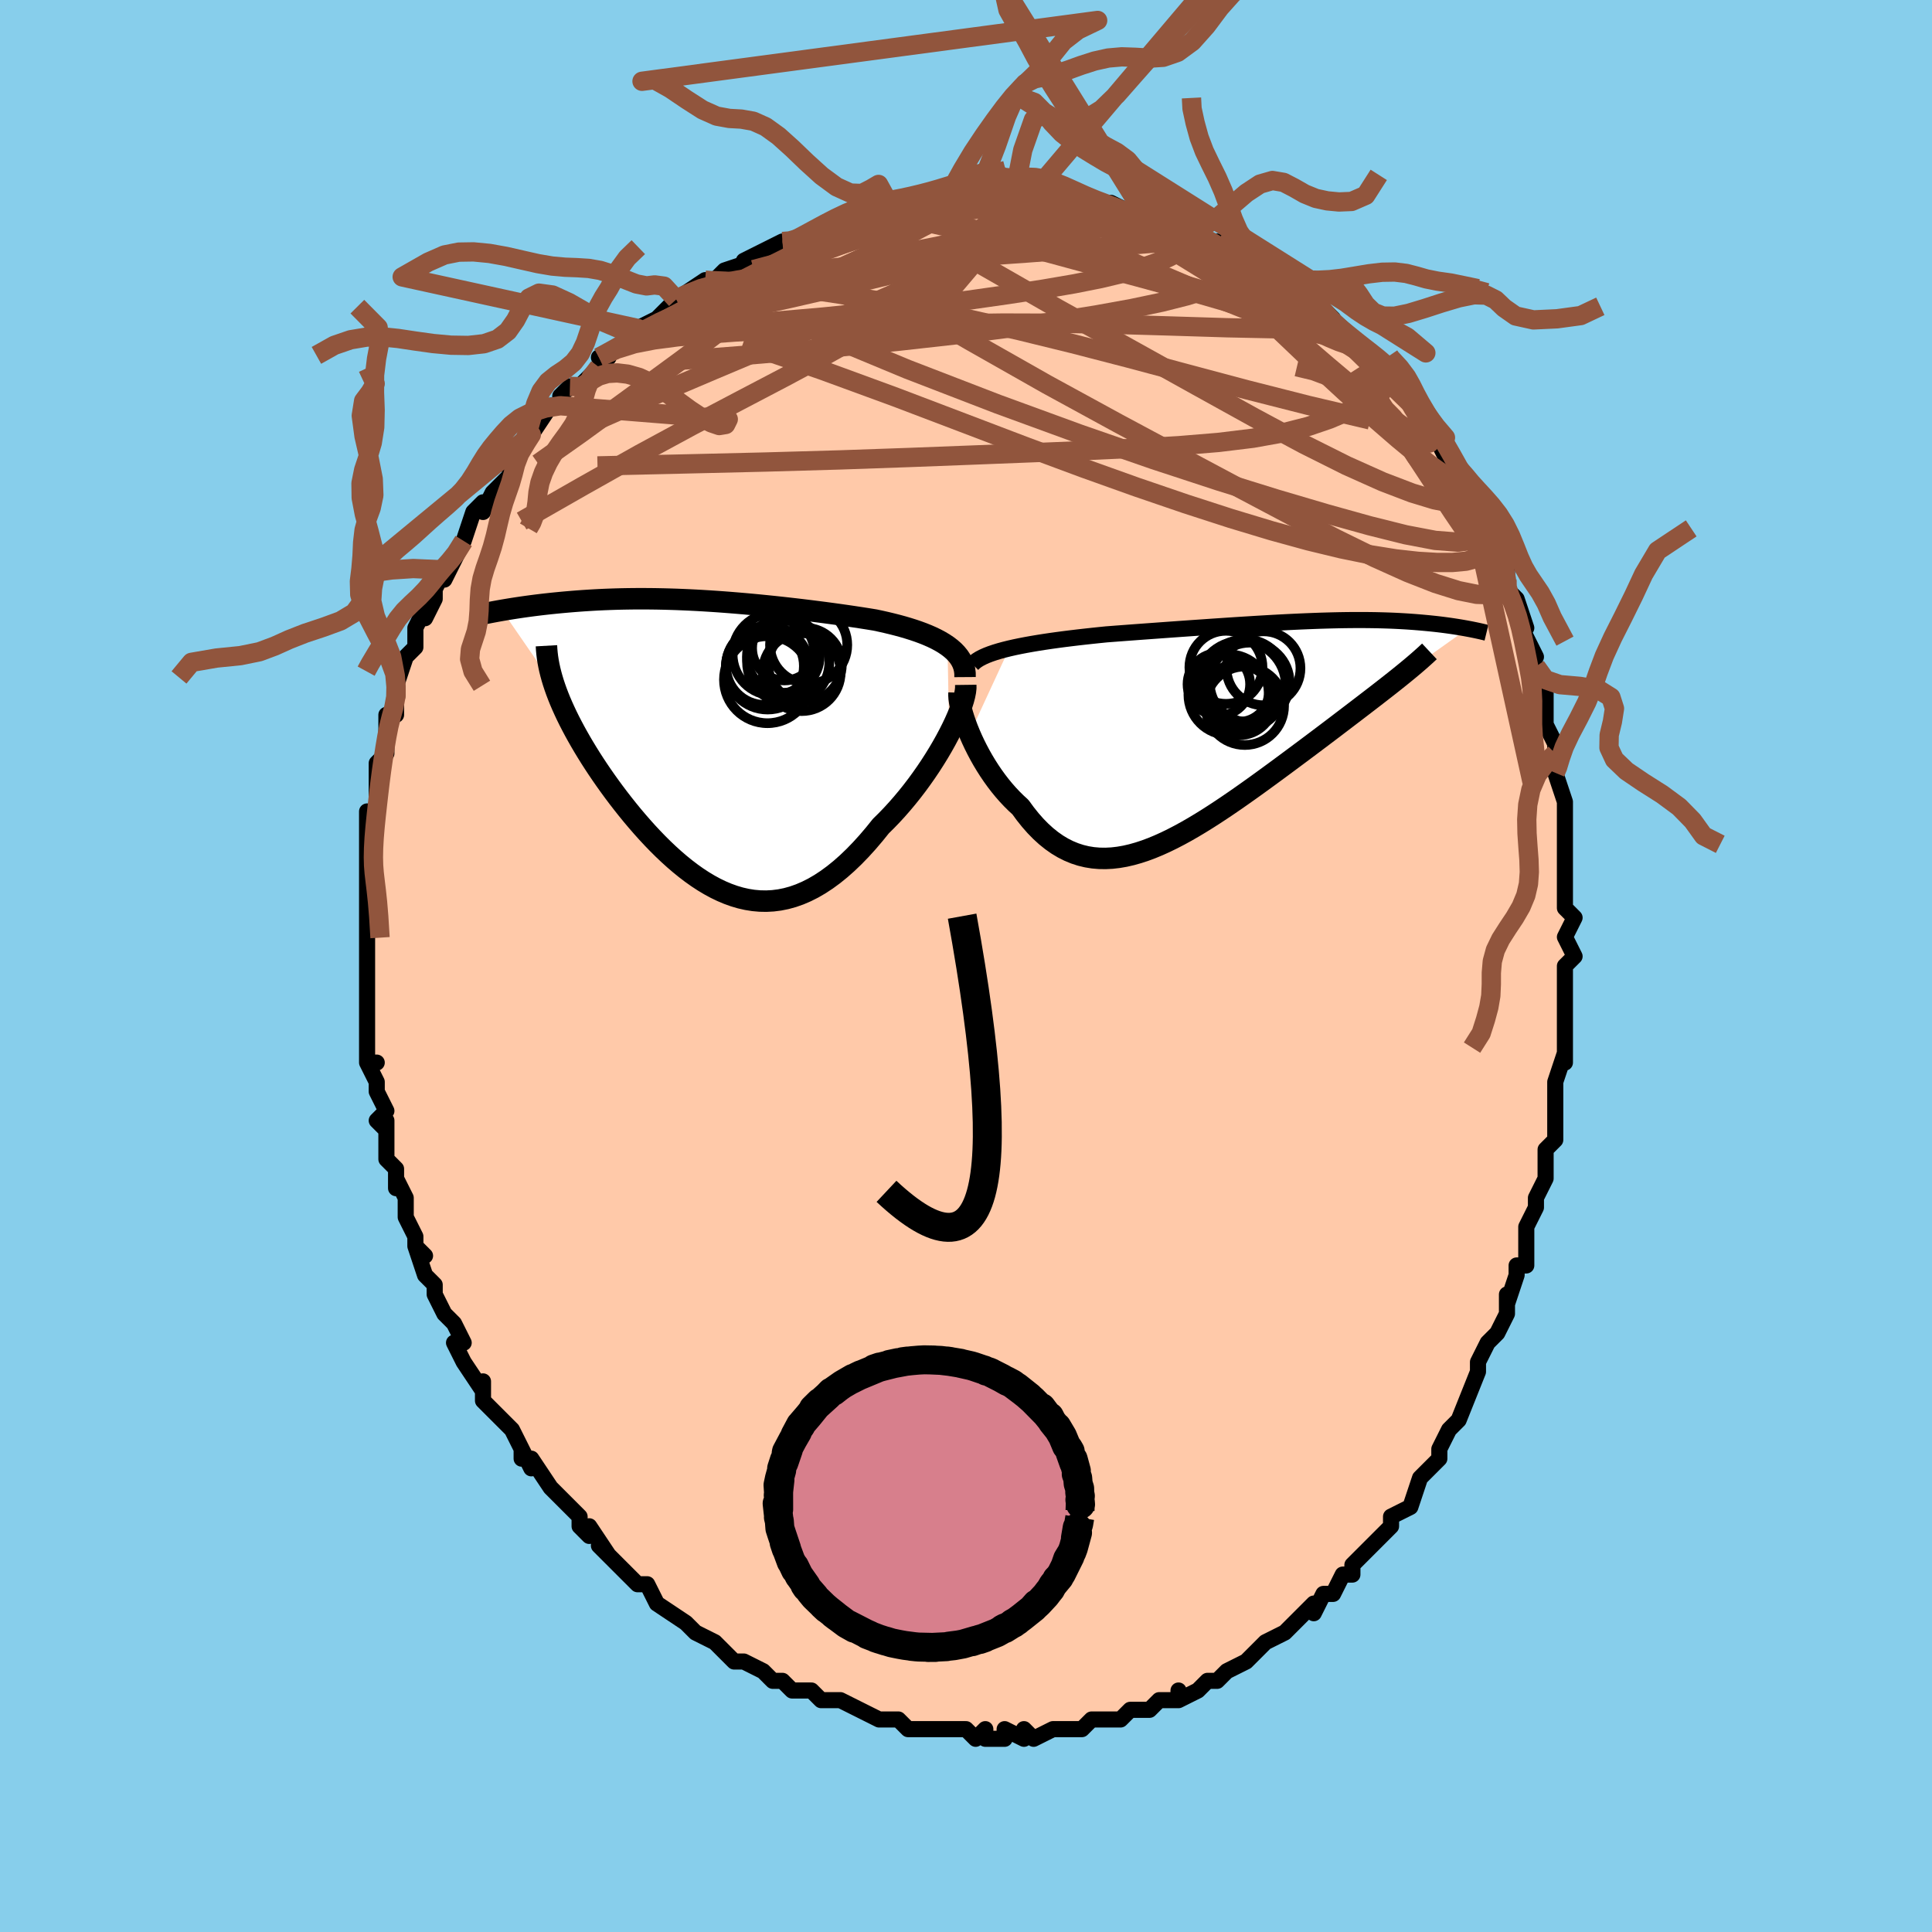 <svg viewBox="-100 -100 200 200" xmlns="http://www.w3.org/2000/svg" width="400" height="400" id="face-svg"><defs><clipPath id="leftEyeClipPath"><polyline points="25.029,-10.179,24.666,-10.423,24.277,-10.655,23.863,-10.876,23.428,-11.087,22.971,-11.287,22.494,-11.479,21.999,-11.662,21.487,-11.836,20.96,-12.002,20.418,-12.162,19.862,-12.314,19.295,-12.459,18.716,-12.598,18.127,-12.731,17.529,-12.859,16.806,-12.977,16.075,-13.091,15.336,-13.203,14.592,-13.312,13.842,-13.419,13.088,-13.523,12.332,-13.624,11.573,-13.722,10.813,-13.818,10.052,-13.911,9.292,-14.001,8.532,-14.088,7.775,-14.172,7.019,-14.253,6.266,-14.33,5.517,-14.405,4.771,-14.476,4.03,-14.543,3.294,-14.606,2.562,-14.666,1.836,-14.722,1.117,-14.774,0.403,-14.821,-0.304,-14.865,-1.003,-14.904,-1.696,-14.939,-2.381,-14.969,-3.058,-14.996,-3.727,-15.017,-4.388,-15.035,-5.04,-15.048,-5.683,-15.057,-6.318,-15.061,-6.943,-15.062,-7.559,-15.058,-8.165,-15.05,-8.762,-15.039,-9.349,-15.023,-9.925,-15.004,-10.492,-14.982,-11.048,-14.956,-11.594,-14.927,-12.13,-14.895,-12.654,-14.861,-13.169,-14.824,-13.672,-14.785,-14.165,-14.744,-14.647,-14.702,-15.118,-14.658,-15.578,-14.613,-16.028,-14.567,-16.47,-14.519,-16.903,-14.47,-17.328,-14.419,-17.744,-14.367,-18.152,-14.314,-18.55,-14.26,-18.94,-14.205,-19.321,-14.149,-19.693,-14.093,-20.056,-14.036,-20.411,-13.979,-20.756,-13.921,-21.093,-13.864,-15.621,-5.927,-15.453,-5.454,-15.269,-4.971,-15.07,-4.48,-14.856,-3.981,-14.627,-3.474,-14.384,-2.958,-14.126,-2.435,-13.853,-1.905,-13.567,-1.367,-13.266,-0.823,-12.952,-0.272,-12.624,0.285,-12.283,0.847,-11.93,1.414,-11.562,1.987,-11.179,2.567,-10.781,3.154,-10.368,3.747,-9.941,4.344,-9.501,4.945,-9.047,5.548,-8.579,6.152,-8.099,6.756,-7.607,7.359,-7.102,7.957,-6.586,8.551,-6.059,9.138,-5.521,9.716,-4.973,10.283,-4.414,10.838,-3.846,11.377,-3.269,11.9,-2.682,12.404,-2.088,12.886,-1.484,13.346,-0.874,13.779,-0.255,14.185,0.371,14.56,1.003,14.904,1.643,15.213,2.288,15.485,2.94,15.719,3.597,15.913,4.26,16.063,4.928,16.17,5.601,16.23,6.278,16.243,6.96,16.206,7.646,16.119,8.335,15.98,9.028,15.789,9.724,15.544,10.423,15.244,11.124,14.891,11.827,14.482,12.531,14.019,13.236,13.502,13.941,12.932,14.646,12.309,15.349,11.635,16.051,10.912,16.75,10.141,17.445,9.326,18.135,8.47,18.693,7.92,19.243,7.35,19.784,6.761,20.316,6.154,20.837,5.531,21.347,4.895,21.844,4.246,22.326,3.588,22.794,2.922,23.245,2.252,23.678,1.579,24.092,0.907,24.485,0.239,24.855,-0.422,25.201,-1.073"></polyline></clipPath><clipPath id="rightEyeClipPath"><polyline points="-23.889,-8.438,-23.334,-8.564,-22.755,-8.684,-22.154,-8.8,-21.533,-8.911,-20.894,-9.018,-20.238,-9.121,-19.568,-9.22,-18.883,-9.315,-18.187,-9.407,-17.479,-9.495,-16.762,-9.581,-16.037,-9.663,-15.305,-9.743,-14.567,-9.821,-13.824,-9.896,-12.92,-9.965,-12.013,-10.033,-11.105,-10.101,-10.197,-10.168,-9.29,-10.234,-8.386,-10.3,-7.487,-10.365,-6.593,-10.429,-5.705,-10.492,-4.826,-10.554,-3.954,-10.614,-3.092,-10.674,-2.241,-10.732,-1.4,-10.788,-0.571,-10.843,0.246,-10.895,1.051,-10.945,1.842,-10.994,2.619,-11.039,3.383,-11.083,4.132,-11.124,4.867,-11.162,5.587,-11.197,6.293,-11.229,6.983,-11.258,7.658,-11.284,8.318,-11.308,8.962,-11.327,9.592,-11.344,10.206,-11.358,10.805,-11.368,11.389,-11.375,11.958,-11.379,12.512,-11.379,13.052,-11.377,13.577,-11.371,14.088,-11.363,14.585,-11.351,15.069,-11.337,15.538,-11.321,15.995,-11.302,16.438,-11.28,16.869,-11.256,17.287,-11.231,17.693,-11.203,18.088,-11.174,18.471,-11.143,18.842,-11.111,19.203,-11.078,19.554,-11.045,19.894,-11.01,20.226,-10.975,20.549,-10.938,20.864,-10.9,21.17,-10.861,21.467,-10.821,21.756,-10.781,22.037,-10.74,22.31,-10.698,22.575,-10.656,22.832,-10.614,23.081,-10.571,23.323,-10.528,23.557,-10.485,16.483,-5.451,16.095,-5.141,15.693,-4.822,15.277,-4.495,14.847,-4.159,14.404,-3.815,13.948,-3.462,13.479,-3.101,12.997,-2.731,12.503,-2.352,11.997,-1.965,11.478,-1.569,10.948,-1.165,10.407,-0.753,9.856,-0.333,9.291,0.095,8.713,0.532,8.121,0.978,7.517,1.432,6.9,1.894,6.271,2.364,5.63,2.841,4.98,3.324,4.32,3.813,3.65,4.307,2.972,4.804,2.287,5.303,1.594,5.804,0.895,6.303,0.191,6.801,-0.517,7.295,-1.23,7.783,-1.946,8.264,-2.664,8.736,-3.384,9.197,-4.105,9.644,-4.826,10.076,-5.546,10.491,-6.266,10.885,-6.983,11.258,-7.698,11.607,-8.409,11.929,-9.117,12.223,-9.82,12.486,-10.519,12.716,-11.212,12.911,-11.898,13.069,-12.578,13.187,-13.251,13.265,-13.917,13.299,-14.574,13.289,-15.223,13.233,-15.863,13.129,-16.494,12.977,-17.115,12.774,-17.726,12.522,-18.327,12.218,-18.918,11.864,-19.498,11.457,-20.066,11.001,-20.623,10.493,-21.168,9.937,-21.701,9.332,-22.221,8.682,-22.729,7.988,-23.174,7.581,-23.607,7.152,-24.029,6.704,-24.439,6.237,-24.836,5.753,-25.22,5.253,-25.59,4.74,-25.946,4.216,-26.287,3.681,-26.613,3.139,-26.922,2.592,-27.214,2.042,-27.489,1.492,-27.745,0.946,-27.981,0.405"></polyline></clipPath><filter id="fuzzy"><feTurbulence id="turbulence" baseFrequency="0.05" numOctaves="3" type="noise" result="noise"></feTurbulence><feDisplacementMap in="SourceGraphic" in2="noise" scale="2"></feDisplacementMap></filter><linearGradient id="rainbowGradient" x1="0%" y1="0%" x2="100%" y2="0%"><stop offset="0%" style="stop-color: rgb(167, 133, 106);  stop-opacity: 1"></stop><stop offset="50%" style="stop-color: rgb(220, 20, 60);  stop-opacity: 1"></stop><stop offset="100%" style="stop-color: rgb(230, 230, 250);  stop-opacity: 1"></stop></linearGradient></defs><title>That&#39;s an ugly face</title><desc>CREATED BY XUAN TANG, MORE INFO AT TXSTC55.GITHUB.IO</desc><rect x="-100" y="-100" width="100%" height="100%" opacity="1" fill="rgb(135, 206, 235)"></rect><polyline id="faceContour" points="62,0,62,2,62,4,62,4,62,6,62,8,62,10,62,10,62,9,61,12,61,13,61,14,61,15,61,16,61,18,60,19,60,21,60,22,59,24,59,25,58,27,58,27,58,29,58,31,57,31,57,32,56,35,56,34,56,36,55,38,55,38,54,39,53,41,53,41,53,42,53,42,51,47,50,48,51,47,50,48,49,50,49,51,48,52,48,52,47,53,47,53,46,56,44,57,44,58,44,58,42,60,42,60,40,62,41,61,40,62,40,63,39,63,38,65,37,65,36,67,36,66,34,68,34,68,33,69,33,69,31,70,30,71,31,70,30,71,29,72,27,73,27,73,26,74,25,74,24,75,22,76,22,75,22,76,20,76,19,77,18,77,17,77,16,78,16,78,15,78,15,78,13,78,12,79,11,79,12,79,10,79,9,79,7,80,6,79,6,80,4,79,4,79,4,80,2,80,2,79,1,80,0,79,-2,79,-3,79,-4,79,-4,79,-6,79,-7,78,-9,78,-7,78,-9,78,-9,78,-11,77,-13,76,-13,76,-13,76,-15,76,-16,75,-17,75,-18,75,-19,74,-20,74,-21,73,-23,72,-21,73,-23,72,-24,72,-26,70,-26,70,-26,70,-28,69,-28,69,-29,68,-29,68,-32,66,-32,66,-32,66,-33,64,-34,64,-35,63,-37,61,-37,61,-38,60,-37,61,-39,58,-39,59,-40,58,-40,57,-42,55,-43,54,-42,55,-43,54,-45,51,-45,52,-46,50,-46,51,-46,50,-47,48,-49,46,-48,47,-50,45,-50,43,-50,44,-52,41,-53,39,-52,39,-52,39,-53,37,-54,36,-54,36,-55,34,-55,33,-55,33,-56,32,-57,29,-56,30,-57,29,-57,28,-58,26,-58,24,-59,22,-59,23,-59,21,-60,20,-60,17,-60,16,-60,17,-61,16,-60,15,-61,13,-61,12,-62,10,-61,10,-62,10,-62,8,-62,7,-62,5,-62,5,-62,4,-62,2,-62,-1,-62,-1,-62,-4,-62,-3,-62,-6,-62,-7,-62,-8,-62,-10,-62,-11,-62,-9,-62,-11,-62,-13,-62,-13,-62,-16,-61,-16,-61,-17,-61,-19,-61,-20,-61,-21,-60,-22,-60,-24,-60,-25,-60,-26,-59,-26,-59,-28,-59,-29,-59,-29,-58,-32,-57,-33,-57,-34,-57,-35,-56,-37,-56,-36,-55,-38,-55,-39,-54,-41,-54,-40,-53,-42,-53,-42,-52,-44,-52,-44,-51,-47,-50,-48,-50,-47,-49,-49,-49,-49,-47,-51,-47,-52,-48,-52,-47,-52,-45,-55,-45,-55,-45,-55,-43,-58,-42,-58,-42,-59,-41,-60,-40,-60,-39,-61,-38,-62,-37,-63,-38,-63,-36,-64,-35,-65,-34,-65,-34,-66,-34,-66,-32,-67,-31,-68,-32,-67,-30,-69,-30,-69,-27,-71,-27,-71,-26,-71,-25,-72,-25,-72,-22,-73,-23,-73,-21,-74,-21,-74,-19,-75,-18,-75,-18,-75,-16,-76,-16,-76,-15,-76,-13,-77,-11,-78,-11,-78,-9,-78,-9,-78,-8,-79,-8,-78,-6,-79,-5,-79,-3,-79,-4,-79,-1,-79,-2,-79,0,-79,0,-79,3,-80,4,-80,3,-79,5,-80,5,-80,7,-80,7,-80,8,-80,9,-79,11,-79,12,-79,13,-79,14,-78,15,-79,17,-78,18,-77,19,-77,20,-77,20,-77,21,-77,22,-77,22,-76,23,-76,25,-75,26,-75,26,-75,27,-74,28,-74,29,-73,30,-73,31,-72,32,-71,34,-70,33,-71,35,-69,36,-68,36,-69,38,-67,37,-67,39,-66,40,-65,41,-64,41,-64,42,-63,43,-62,42,-63,45,-60,46,-59,45,-60,46,-58,46,-58,47,-57,48,-55,49,-54,50,-52,50,-52,51,-50,51,-51,52,-49,52,-49,53,-47,53,-47,54,-45,55,-44,55,-43,56,-41,56,-40,56,-39,56,-39,57,-38,58,-35,57,-36,59,-32,58,-33,59,-31,60,-29,60,-28,60,-28,60,-26,60,-25,61,-23,61,-22,61,-22,61,-20,61,-20,62,-17,62,-16,62,-13,62,-14,62,-10,62,-10,62,-8,62,-7,62,-6,63,-5,62,-3,62,-3,63,-1,62,0,62,2" fill="#ffc9a9" stroke="black" stroke-width="1.667" stroke-linejoin="round" filter="url(#fuzzy)"></polyline><g transform="translate(28.364 -24.435)"><polyline id="rightCountour" points="-23.889,-8.438,-23.334,-8.564,-22.755,-8.684,-22.154,-8.8,-21.533,-8.911,-20.894,-9.018,-20.238,-9.121,-19.568,-9.22,-18.883,-9.315,-18.187,-9.407,-17.479,-9.495,-16.762,-9.581,-16.037,-9.663,-15.305,-9.743,-14.567,-9.821,-13.824,-9.896,-12.92,-9.965,-12.013,-10.033,-11.105,-10.101,-10.197,-10.168,-9.29,-10.234,-8.386,-10.3,-7.487,-10.365,-6.593,-10.429,-5.705,-10.492,-4.826,-10.554,-3.954,-10.614,-3.092,-10.674,-2.241,-10.732,-1.4,-10.788,-0.571,-10.843,0.246,-10.895,1.051,-10.945,1.842,-10.994,2.619,-11.039,3.383,-11.083,4.132,-11.124,4.867,-11.162,5.587,-11.197,6.293,-11.229,6.983,-11.258,7.658,-11.284,8.318,-11.308,8.962,-11.327,9.592,-11.344,10.206,-11.358,10.805,-11.368,11.389,-11.375,11.958,-11.379,12.512,-11.379,13.052,-11.377,13.577,-11.371,14.088,-11.363,14.585,-11.351,15.069,-11.337,15.538,-11.321,15.995,-11.302,16.438,-11.28,16.869,-11.256,17.287,-11.231,17.693,-11.203,18.088,-11.174,18.471,-11.143,18.842,-11.111,19.203,-11.078,19.554,-11.045,19.894,-11.01,20.226,-10.975,20.549,-10.938,20.864,-10.9,21.17,-10.861,21.467,-10.821,21.756,-10.781,22.037,-10.74,22.31,-10.698,22.575,-10.656,22.832,-10.614,23.081,-10.571,23.323,-10.528,23.557,-10.485,16.483,-5.451,16.095,-5.141,15.693,-4.822,15.277,-4.495,14.847,-4.159,14.404,-3.815,13.948,-3.462,13.479,-3.101,12.997,-2.731,12.503,-2.352,11.997,-1.965,11.478,-1.569,10.948,-1.165,10.407,-0.753,9.856,-0.333,9.291,0.095,8.713,0.532,8.121,0.978,7.517,1.432,6.9,1.894,6.271,2.364,5.63,2.841,4.98,3.324,4.32,3.813,3.65,4.307,2.972,4.804,2.287,5.303,1.594,5.804,0.895,6.303,0.191,6.801,-0.517,7.295,-1.23,7.783,-1.946,8.264,-2.664,8.736,-3.384,9.197,-4.105,9.644,-4.826,10.076,-5.546,10.491,-6.266,10.885,-6.983,11.258,-7.698,11.607,-8.409,11.929,-9.117,12.223,-9.82,12.486,-10.519,12.716,-11.212,12.911,-11.898,13.069,-12.578,13.187,-13.251,13.265,-13.917,13.299,-14.574,13.289,-15.223,13.233,-15.863,13.129,-16.494,12.977,-17.115,12.774,-17.726,12.522,-18.327,12.218,-18.918,11.864,-19.498,11.457,-20.066,11.001,-20.623,10.493,-21.168,9.937,-21.701,9.332,-22.221,8.682,-22.729,7.988,-23.174,7.581,-23.607,7.152,-24.029,6.704,-24.439,6.237,-24.836,5.753,-25.22,5.253,-25.59,4.74,-25.946,4.216,-26.287,3.681,-26.613,3.139,-26.922,2.592,-27.214,2.042,-27.489,1.492,-27.745,0.946,-27.981,0.405" fill="white" stroke="white" stroke-width="0" stroke-linejoin="round" filter="url(#fuzzy)"></polyline></g><g transform="translate(-26.944 -22.957)"><polyline id="leftCountour" points="25.029,-10.179,24.666,-10.423,24.277,-10.655,23.863,-10.876,23.428,-11.087,22.971,-11.287,22.494,-11.479,21.999,-11.662,21.487,-11.836,20.96,-12.002,20.418,-12.162,19.862,-12.314,19.295,-12.459,18.716,-12.598,18.127,-12.731,17.529,-12.859,16.806,-12.977,16.075,-13.091,15.336,-13.203,14.592,-13.312,13.842,-13.419,13.088,-13.523,12.332,-13.624,11.573,-13.722,10.813,-13.818,10.052,-13.911,9.292,-14.001,8.532,-14.088,7.775,-14.172,7.019,-14.253,6.266,-14.33,5.517,-14.405,4.771,-14.476,4.03,-14.543,3.294,-14.606,2.562,-14.666,1.836,-14.722,1.117,-14.774,0.403,-14.821,-0.304,-14.865,-1.003,-14.904,-1.696,-14.939,-2.381,-14.969,-3.058,-14.996,-3.727,-15.017,-4.388,-15.035,-5.04,-15.048,-5.683,-15.057,-6.318,-15.061,-6.943,-15.062,-7.559,-15.058,-8.165,-15.05,-8.762,-15.039,-9.349,-15.023,-9.925,-15.004,-10.492,-14.982,-11.048,-14.956,-11.594,-14.927,-12.13,-14.895,-12.654,-14.861,-13.169,-14.824,-13.672,-14.785,-14.165,-14.744,-14.647,-14.702,-15.118,-14.658,-15.578,-14.613,-16.028,-14.567,-16.47,-14.519,-16.903,-14.47,-17.328,-14.419,-17.744,-14.367,-18.152,-14.314,-18.55,-14.26,-18.94,-14.205,-19.321,-14.149,-19.693,-14.093,-20.056,-14.036,-20.411,-13.979,-20.756,-13.921,-21.093,-13.864,-15.621,-5.927,-15.453,-5.454,-15.269,-4.971,-15.07,-4.48,-14.856,-3.981,-14.627,-3.474,-14.384,-2.958,-14.126,-2.435,-13.853,-1.905,-13.567,-1.367,-13.266,-0.823,-12.952,-0.272,-12.624,0.285,-12.283,0.847,-11.93,1.414,-11.562,1.987,-11.179,2.567,-10.781,3.154,-10.368,3.747,-9.941,4.344,-9.501,4.945,-9.047,5.548,-8.579,6.152,-8.099,6.756,-7.607,7.359,-7.102,7.957,-6.586,8.551,-6.059,9.138,-5.521,9.716,-4.973,10.283,-4.414,10.838,-3.846,11.377,-3.269,11.9,-2.682,12.404,-2.088,12.886,-1.484,13.346,-0.874,13.779,-0.255,14.185,0.371,14.56,1.003,14.904,1.643,15.213,2.288,15.485,2.94,15.719,3.597,15.913,4.26,16.063,4.928,16.17,5.601,16.23,6.278,16.243,6.96,16.206,7.646,16.119,8.335,15.98,9.028,15.789,9.724,15.544,10.423,15.244,11.124,14.891,11.827,14.482,12.531,14.019,13.236,13.502,13.941,12.932,14.646,12.309,15.349,11.635,16.051,10.912,16.75,10.141,17.445,9.326,18.135,8.47,18.693,7.92,19.243,7.35,19.784,6.761,20.316,6.154,20.837,5.531,21.347,4.895,21.844,4.246,22.326,3.588,22.794,2.922,23.245,2.252,23.678,1.579,24.092,0.907,24.485,0.239,24.855,-0.422,25.201,-1.073" fill="white" stroke="white" stroke-width="0" stroke-linejoin="round" filter="url(#fuzzy)"></polyline></g><g transform="translate(28.364 -24.435)"><polyline id="rightUpper" points="-27.688,-6.811,-27.485,-7.01,-27.237,-7.2,-26.946,-7.381,-26.613,-7.553,-26.242,-7.718,-25.835,-7.875,-25.394,-8.025,-24.921,-8.169,-24.419,-8.306,-23.889,-8.438,-23.334,-8.564,-22.755,-8.684,-22.154,-8.8,-21.533,-8.911,-20.894,-9.018,-20.238,-9.121,-19.568,-9.22,-18.883,-9.315,-18.187,-9.407,-17.479,-9.495,-16.762,-9.581,-16.037,-9.663,-15.305,-9.743,-14.567,-9.821,-13.824,-9.896,-12.92,-9.965,-12.013,-10.033,-11.105,-10.101,-10.197,-10.168,-9.29,-10.234,-8.386,-10.3,-7.487,-10.365,-6.593,-10.429,-5.705,-10.492,-4.826,-10.554,-3.954,-10.614,-3.092,-10.674,-2.241,-10.732,-1.4,-10.788,-0.571,-10.843,0.246,-10.895,1.051,-10.945,1.842,-10.994,2.619,-11.039,3.383,-11.083,4.132,-11.124,4.867,-11.162,5.587,-11.197,6.293,-11.229,6.983,-11.258,7.658,-11.284,8.318,-11.308,8.962,-11.327,9.592,-11.344,10.206,-11.358,10.805,-11.368,11.389,-11.375,11.958,-11.379,12.512,-11.379,13.052,-11.377,13.577,-11.371,14.088,-11.363,14.585,-11.351,15.069,-11.337,15.538,-11.321,15.995,-11.302,16.438,-11.28,16.869,-11.256,17.287,-11.231,17.693,-11.203,18.088,-11.174,18.471,-11.143,18.842,-11.111,19.203,-11.078,19.554,-11.045,19.894,-11.01,20.226,-10.975,20.549,-10.938,20.864,-10.9,21.17,-10.861,21.467,-10.821,21.756,-10.781,22.037,-10.74,22.31,-10.698,22.575,-10.656,22.832,-10.614,23.081,-10.571,23.323,-10.528,23.557,-10.485,23.783,-10.443,24.003,-10.4,24.215,-10.357,24.421,-10.314,24.619,-10.272,24.811,-10.23,24.996,-10.188,25.175,-10.146,25.347,-10.105,25.514,-10.064" fill="none" stroke="black" stroke-width="1.667" stroke-linejoin="round" filter="url(#fuzzy)"></polyline><polyline id="rightLower" points="-29.084,-3.859,-29.092,-3.59,-29.071,-3.273,-29.022,-2.913,-28.946,-2.517,-28.844,-2.087,-28.717,-1.629,-28.567,-1.147,-28.393,-0.645,-28.198,-0.126,-27.981,0.405,-27.745,0.946,-27.489,1.492,-27.214,2.042,-26.922,2.592,-26.613,3.139,-26.287,3.681,-25.946,4.216,-25.59,4.74,-25.22,5.253,-24.836,5.753,-24.439,6.237,-24.029,6.704,-23.607,7.152,-23.174,7.581,-22.729,7.988,-22.221,8.682,-21.701,9.332,-21.168,9.937,-20.623,10.493,-20.066,11.001,-19.498,11.457,-18.918,11.864,-18.327,12.218,-17.726,12.522,-17.115,12.774,-16.494,12.977,-15.863,13.129,-15.223,13.233,-14.574,13.289,-13.917,13.299,-13.251,13.265,-12.578,13.187,-11.898,13.069,-11.212,12.911,-10.519,12.716,-9.82,12.486,-9.117,12.223,-8.409,11.929,-7.698,11.607,-6.983,11.258,-6.266,10.885,-5.546,10.491,-4.826,10.076,-4.105,9.644,-3.384,9.197,-2.664,8.736,-1.946,8.264,-1.23,7.783,-0.517,7.295,0.191,6.801,0.895,6.303,1.594,5.804,2.287,5.303,2.972,4.804,3.65,4.307,4.32,3.813,4.98,3.324,5.63,2.841,6.271,2.364,6.9,1.894,7.517,1.432,8.121,0.978,8.713,0.532,9.291,0.095,9.856,-0.333,10.407,-0.753,10.948,-1.165,11.478,-1.569,11.997,-1.965,12.503,-2.352,12.997,-2.731,13.479,-3.101,13.948,-3.462,14.404,-3.815,14.847,-4.159,15.277,-4.495,15.693,-4.822,16.095,-5.141,16.483,-5.451,16.858,-5.754,17.218,-6.048,17.565,-6.334,17.898,-6.613,18.216,-6.884,18.522,-7.148,18.813,-7.405,19.092,-7.655,19.357,-7.898,19.609,-8.134" fill="none" stroke="black" stroke-width="2.222" stroke-linejoin="round" filter="url(#fuzzy)"></polyline><!--[--><circle r="4.064" cx="0.498" cy="-2.506" stroke="black" fill="none" stroke-width="1" filter="url(#fuzzy)" clip-path="url(#rightEyeClipPath)"></circle><circle r="4.17" cx="-1.17" cy="-3.65" stroke="black" fill="none" stroke-width="1" filter="url(#fuzzy)" clip-path="url(#rightEyeClipPath)"></circle><circle r="4.266" cx="0.531" cy="-5.112" stroke="black" fill="none" stroke-width="1" filter="url(#fuzzy)" clip-path="url(#rightEyeClipPath)"></circle><circle r="3.783" cx="-1.455" cy="-6.484" stroke="black" fill="none" stroke-width="1" filter="url(#fuzzy)" clip-path="url(#rightEyeClipPath)"></circle><circle r="4.591" cx="0.147" cy="-4.623" stroke="black" fill="none" stroke-width="1" filter="url(#fuzzy)" clip-path="url(#rightEyeClipPath)"></circle><circle r="3.624" cx="-0.098" cy="-3.08" stroke="black" fill="none" stroke-width="1" filter="url(#fuzzy)" clip-path="url(#rightEyeClipPath)"></circle><circle r="3.07" cx="-0.083" cy="-3.911" stroke="black" fill="none" stroke-width="1" filter="url(#fuzzy)" clip-path="url(#rightEyeClipPath)"></circle><circle r="3.828" cx="2.431" cy="-6.384" stroke="black" fill="none" stroke-width="1" filter="url(#fuzzy)" clip-path="url(#rightEyeClipPath)"></circle><circle r="3.239" cx="-2.192" cy="-4.731" stroke="black" fill="none" stroke-width="1" filter="url(#fuzzy)" clip-path="url(#rightEyeClipPath)"></circle><circle r="4.133" cx="0.999" cy="-4.908" stroke="black" fill="none" stroke-width="1" filter="url(#fuzzy)" clip-path="url(#rightEyeClipPath)"></circle><!--]--></g><g transform="translate(-26.944 -22.957)"><polyline id="leftUpper" points="26.845,-6.95,26.842,-7.35,26.794,-7.73,26.702,-8.092,26.57,-8.436,26.398,-8.764,26.19,-9.076,25.947,-9.372,25.672,-9.655,25.365,-9.923,25.029,-10.179,24.666,-10.423,24.277,-10.655,23.863,-10.876,23.428,-11.087,22.971,-11.287,22.494,-11.479,21.999,-11.662,21.487,-11.836,20.96,-12.002,20.418,-12.162,19.862,-12.314,19.295,-12.459,18.716,-12.598,18.127,-12.731,17.529,-12.859,16.806,-12.977,16.075,-13.091,15.336,-13.203,14.592,-13.312,13.842,-13.419,13.088,-13.523,12.332,-13.624,11.573,-13.722,10.813,-13.818,10.052,-13.911,9.292,-14.001,8.532,-14.088,7.775,-14.172,7.019,-14.253,6.266,-14.33,5.517,-14.405,4.771,-14.476,4.03,-14.543,3.294,-14.606,2.562,-14.666,1.836,-14.722,1.117,-14.774,0.403,-14.821,-0.304,-14.865,-1.003,-14.904,-1.696,-14.939,-2.381,-14.969,-3.058,-14.996,-3.727,-15.017,-4.388,-15.035,-5.04,-15.048,-5.683,-15.057,-6.318,-15.061,-6.943,-15.062,-7.559,-15.058,-8.165,-15.05,-8.762,-15.039,-9.349,-15.023,-9.925,-15.004,-10.492,-14.982,-11.048,-14.956,-11.594,-14.927,-12.13,-14.895,-12.654,-14.861,-13.169,-14.824,-13.672,-14.785,-14.165,-14.744,-14.647,-14.702,-15.118,-14.658,-15.578,-14.613,-16.028,-14.567,-16.47,-14.519,-16.903,-14.47,-17.328,-14.419,-17.744,-14.367,-18.152,-14.314,-18.55,-14.26,-18.94,-14.205,-19.321,-14.149,-19.693,-14.093,-20.056,-14.036,-20.411,-13.979,-20.756,-13.921,-21.093,-13.864,-21.42,-13.806,-21.739,-13.748,-22.05,-13.69,-22.351,-13.632,-22.644,-13.575,-22.929,-13.518,-23.205,-13.461,-23.473,-13.404,-23.733,-13.348,-23.985,-13.292" fill="none" stroke="black" stroke-width="2.222" stroke-linejoin="round" filter="url(#fuzzy)"></polyline><polyline id="leftLower" points="26.918,-6.146,26.922,-5.823,26.88,-5.447,26.795,-5.021,26.671,-4.552,26.508,-4.043,26.31,-3.5,26.078,-2.928,25.815,-2.329,25.522,-1.71,25.201,-1.073,24.855,-0.422,24.485,0.239,24.092,0.907,23.678,1.579,23.245,2.252,22.794,2.922,22.326,3.588,21.844,4.246,21.347,4.895,20.837,5.531,20.316,6.154,19.784,6.761,19.243,7.35,18.693,7.92,18.135,8.47,17.445,9.326,16.75,10.141,16.051,10.912,15.349,11.635,14.646,12.309,13.941,12.932,13.236,13.502,12.531,14.019,11.827,14.482,11.124,14.891,10.423,15.244,9.724,15.544,9.028,15.789,8.335,15.98,7.646,16.119,6.96,16.206,6.278,16.243,5.601,16.23,4.928,16.17,4.26,16.063,3.597,15.913,2.94,15.719,2.288,15.485,1.643,15.213,1.003,14.904,0.371,14.56,-0.255,14.185,-0.874,13.779,-1.484,13.346,-2.088,12.886,-2.682,12.404,-3.269,11.9,-3.846,11.377,-4.414,10.838,-4.973,10.283,-5.521,9.716,-6.059,9.138,-6.586,8.551,-7.102,7.957,-7.607,7.359,-8.099,6.756,-8.579,6.152,-9.047,5.548,-9.501,4.945,-9.941,4.344,-10.368,3.747,-10.781,3.154,-11.179,2.567,-11.562,1.987,-11.93,1.414,-12.283,0.847,-12.624,0.285,-12.952,-0.272,-13.266,-0.823,-13.567,-1.367,-13.853,-1.905,-14.126,-2.435,-14.384,-2.958,-14.627,-3.474,-14.856,-3.981,-15.07,-4.48,-15.269,-4.971,-15.453,-5.454,-15.621,-5.927,-15.775,-6.393,-15.913,-6.849,-16.036,-7.297,-16.145,-7.736,-16.238,-8.167,-16.317,-8.589,-16.381,-9.003,-16.43,-9.408,-16.466,-9.805,-16.488,-10.194" fill="none" stroke="black" stroke-width="2.222" stroke-linejoin="round" filter="url(#fuzzy)"></polyline><!--[--><circle r="3.347" cx="8.149" cy="-9.95" stroke="black" fill="none" stroke-width="1" filter="url(#fuzzy)" clip-path="url(#leftEyeClipPath)"></circle><circle r="3.766" cx="8.03" cy="-9.092" stroke="black" fill="none" stroke-width="1" filter="url(#fuzzy)" clip-path="url(#leftEyeClipPath)"></circle><circle r="4.333" cx="6.406" cy="-7.925" stroke="black" fill="none" stroke-width="1" filter="url(#fuzzy)" clip-path="url(#leftEyeClipPath)"></circle><circle r="4.26" cx="8.537" cy="-8.494" stroke="black" fill="none" stroke-width="1" filter="url(#fuzzy)" clip-path="url(#leftEyeClipPath)"></circle><circle r="4.504" cx="6.392" cy="-6.683" stroke="black" fill="none" stroke-width="1" filter="url(#fuzzy)" clip-path="url(#leftEyeClipPath)"></circle><circle r="4.247" cx="7.033" cy="-9.304" stroke="black" fill="none" stroke-width="1" filter="url(#fuzzy)" clip-path="url(#leftEyeClipPath)"></circle><circle r="3.999" cx="10.654" cy="-10.281" stroke="black" fill="none" stroke-width="1" filter="url(#fuzzy)" clip-path="url(#leftEyeClipPath)"></circle><circle r="4.03" cx="6.131" cy="-8.092" stroke="black" fill="none" stroke-width="1" filter="url(#fuzzy)" clip-path="url(#leftEyeClipPath)"></circle><circle r="4.031" cx="9.938" cy="-7.462" stroke="black" fill="none" stroke-width="1" filter="url(#fuzzy)" clip-path="url(#leftEyeClipPath)"></circle><circle r="3.811" cx="10.28" cy="-8.241" stroke="black" fill="none" stroke-width="1" filter="url(#fuzzy)" clip-path="url(#leftEyeClipPath)"></circle><!--]--></g><g id="hairs"><!--[--><polyline points="36,-68,36.427,-68.13,37.019,-67.614,37.579,-67.007,38.092,-66.433,38.487,-65.941,38.695,-65.563,38.678,-65.314,38.429,-65.189,37.948,-65.177,37.226,-65.272,36.234,-65.487,34.931,-65.846,33.286,-66.374,31.288,-67.081,28.956,-67.966,26.317,-69.018,23.378,-70.231,20.108,-71.615,16.449,-73.192,12.377,-74.996,8.02,-77.116" fill="none" stroke="rgb(145, 85, 61)" stroke-width="2" stroke-linejoin="round" filter="url(#fuzzy)"></polyline><polyline points="7,-80,8.093,-79.723,9.482,-79.295,11.015,-78.91,12.572,-78.555,14.123,-78.194,15.662,-77.81,17.173,-77.404,18.609,-76.998,19.91,-76.625,21.026,-76.319,21.931,-76.099,22.621,-75.959,23.101,-75.877,23.358,-75.835,23.369,-75.842,23.123,-75.94,22.664,-76.184,22.034,-76.591" fill="none" stroke="rgb(145, 85, 61)" stroke-width="2" stroke-linejoin="round" filter="url(#fuzzy)"></polyline><polyline points="50,-52,50.608,-50.958,50.859,-50.576,50.878,-50.365,50.652,-50.313,50.156,-50.49,49.361,-50.954,48.227,-51.754,46.703,-52.939,44.737,-54.566,42.278,-56.695,39.269,-59.394,35.654,-62.732,31.431,-66.754,26.757,-71.469" fill="none" stroke="rgb(145, 85, 61)" stroke-width="2" stroke-linejoin="round" filter="url(#fuzzy)"></polyline><polyline points="43,-62,43.036,-61.833,43.527,-60.912,43.551,-60.099,43.048,-59.435,42.148,-58.805,40.945,-58.128,39.454,-57.386,37.639,-56.612,35.442,-55.862,32.81,-55.192,29.708,-54.635,26.117,-54.198,22.029,-53.861,17.443,-53.593,12.362,-53.36,6.784,-53.132,0.699,-52.893,-5.908,-52.64,-13.05,-52.39,-20.746,-52.171,-29.061,-51.974,-38.147,-51.768" fill="none" stroke="rgb(145, 85, 61)" stroke-width="2" stroke-linejoin="round" filter="url(#fuzzy)"></polyline><polyline points="-2,-79,-0.529,-79.067,0.746,-79.273,1.904,-79.471,2.838,-79.596,3.561,-79.667,4.137,-79.71,4.608,-79.725,4.976,-79.697,5.225,-79.615,5.327,-79.479,5.247,-79.304,4.943,-79.11,4.373,-78.911,3.508,-78.712,2.329,-78.511,0.815,-78.299,-1.084,-78.066,-3.462,-77.795,-6.453,-77.441,-10.234,-76.889" fill="none" stroke="rgb(145, 85, 61)" stroke-width="2" stroke-linejoin="round" filter="url(#fuzzy)"></polyline><polyline points="36,-69,37.139,-67.678,37.835,-66.865,38.538,-66.178,39.173,-65.58,39.649,-65.098,39.937,-64.741,40.047,-64.498,39.989,-64.354,39.754,-64.311,39.308,-64.391,38.61,-64.624,37.639,-65.031,36.397,-65.61,34.903,-66.344,33.163,-67.224,31.145,-68.276,28.769,-69.582,25.923,-71.254,22.499,-73.368,18.461,-75.808" fill="none" stroke="rgb(145, 85, 61)" stroke-width="2" stroke-linejoin="round" filter="url(#fuzzy)"></polyline><polyline points="21,-77,21.721,-76.74,22.422,-76.304,23.265,-75.884,24.118,-75.524,24.85,-75.219,25.413,-74.952,25.802,-74.715,26.013,-74.514,26.02,-74.366,25.78,-74.288,25.247,-74.298,24.375,-74.416,23.12,-74.667,21.438,-75.074,19.294,-75.661,16.683,-76.461,13.653,-77.5,10.344,-78.72" fill="none" stroke="rgb(145, 85, 61)" stroke-width="2" stroke-linejoin="round" filter="url(#fuzzy)"></polyline><polyline points="-11,-78,-9.542,-77.988,-8.339,-77.953,-6.938,-77.81,-5.198,-77.539,-3.14,-77.152,-0.852,-76.662,1.581,-76.084,4.109,-75.439,6.724,-74.75,9.438,-74.031,12.263,-73.289,15.186,-72.524,18.16,-71.734,21.116,-70.925,23.997,-70.107,26.791,-69.286,29.533,-68.452,32.258,-67.584,34.958,-66.677,37.591,-65.757" fill="none" stroke="rgb(145, 85, 61)" stroke-width="2" stroke-linejoin="round" filter="url(#fuzzy)"></polyline><polyline points="0,-79,0.84,-79.233,2.134,-79.483,3.246,-79.59,4.21,-79.631,5.138,-79.659,6.071,-79.675,7.005,-79.655,7.923,-79.586,8.805,-79.473,9.629,-79.338,10.357,-79.205,10.954,-79.093,11.385,-79.009,11.631,-78.946,11.676,-78.891,11.501,-78.837,11.078,-78.787,10.379,-78.76,9.37,-78.775,8.008,-78.83,6.229,-78.885,3.979,-78.887,1.28,-78.868" fill="none" stroke="rgb(145, 85, 61)" stroke-width="2" stroke-linejoin="round" filter="url(#fuzzy)"></polyline><polyline points="35,-69,35.766,-68.472,36.476,-68.028,37.215,-67.422,37.988,-66.722,38.771,-66.006,39.509,-65.336,40.147,-64.749,40.66,-64.262,41.046,-63.872,41.311,-63.574,41.446,-63.369,41.426,-63.275,41.213,-63.322,40.775,-63.536,40.097,-63.932,39.181,-64.515,38.032,-65.285,36.642,-66.254,34.991,-67.445,33.048,-68.901,30.812,-70.668,28.371,-72.753" fill="none" stroke="rgb(145, 85, 61)" stroke-width="2" stroke-linejoin="round" filter="url(#fuzzy)"></polyline><polyline points="-38,-63,-36.316,-63.927,-34.877,-64.754,-33.523,-65.539,-32.101,-66.351,-30.523,-67.215,-28.789,-68.127,-26.942,-69.077,-25.011,-70.065,-23.003,-71.093,-20.934,-72.148,-18.855,-73.193,-16.851,-74.184,-15.011,-75.089,-13.399,-75.897,-12.032,-76.616,-10.87,-77.262,-9.841,-77.828" fill="none" stroke="rgb(145, 85, 61)" stroke-width="2" stroke-linejoin="round" filter="url(#fuzzy)"></polyline><polyline points="-27,-71,-26.403,-70.956,-24.908,-70.891,-22.734,-70.756,-19.979,-70.497,-16.726,-70.093,-13.036,-69.538,-8.938,-68.83,-4.447,-67.966,0.413,-66.941,5.604,-65.754,11.089,-64.41,16.836,-62.922,22.829,-61.319,29.046,-59.66,35.431,-58.037,41.834,-56.529" fill="none" stroke="rgb(145, 85, 61)" stroke-width="2" stroke-linejoin="round" filter="url(#fuzzy)"></polyline><polyline points="-16,-76,-14.817,-76.283,-13.564,-76.77,-12.616,-77.125,-12.085,-77.243,-11.989,-77.133,-12.316,-76.821,-13.036,-76.317,-14.111,-75.624,-15.539,-74.742,-17.379,-73.661,-19.733,-72.356,-22.671,-70.804,-26.166,-69.013,-30.194,-67.024" fill="none" stroke="rgb(145, 85, 61)" stroke-width="2" stroke-linejoin="round" filter="url(#fuzzy)"></polyline><polyline points="18,-77,18.883,-77,19.575,-76.998,20.151,-76.966,20.668,-76.87,21.137,-76.701,21.55,-76.486,21.874,-76.268,22.055,-76.085,22.04,-75.956,21.793,-75.882,21.302,-75.852,20.564,-75.856,19.572,-75.89,18.304,-75.962,16.718,-76.09,14.745,-76.292,12.299,-76.58,9.329,-76.956,5.901,-77.437,2.26,-78.088" fill="none" stroke="rgb(145, 85, 61)" stroke-width="2" stroke-linejoin="round" filter="url(#fuzzy)"></polyline><polyline points="55,-44,55.209,-42.877,55.442,-41.827,55.512,-41.123,55.456,-40.767,55.31,-40.684,55.048,-40.835,54.61,-41.253,53.945,-42.007,53.03,-43.169,51.857,-44.798,50.399,-46.945,48.598,-49.675,46.368,-53.069,43.653,-57.179,40.606,-61.919" fill="none" stroke="rgb(145, 85, 61)" stroke-width="2" stroke-linejoin="round" filter="url(#fuzzy)"></polyline><polyline points="-35,-65,-34.16,-65.305,-33.14,-65.911,-31.684,-66.66,-29.847,-67.504,-27.747,-68.426,-25.438,-69.438,-22.921,-70.55,-20.208,-71.739,-17.359,-72.94,-14.46,-74.086,-11.583,-75.139,-8.75,-76.11,-5.949,-77.042,-3.242,-77.958,-0.987,-78.743" fill="none" stroke="rgb(145, 85, 61)" stroke-width="2" stroke-linejoin="round" filter="url(#fuzzy)"></polyline><polyline points="-5,-79,-3.832,-78.992,-3.117,-78.969,-2.479,-78.937,-1.897,-78.909,-1.376,-78.887,-0.957,-78.853,-0.713,-78.775,-0.708,-78.626,-0.974,-78.393,-1.514,-78.065,-2.323,-77.628,-3.395,-77.062,-4.729,-76.357,-6.326,-75.513,-8.194,-74.549,-10.356,-73.489,-12.85,-72.348,-15.716,-71.128,-18.978,-69.821,-22.672,-68.41,-26.907,-66.854,-31.907,-65.071" fill="none" stroke="rgb(145, 85, 61)" stroke-width="2" stroke-linejoin="round" filter="url(#fuzzy)"></polyline><polyline points="-11,-78,-10.35,-77.943,-9.14,-77.82,-7.704,-77.634,-6.013,-77.353,-4.023,-76.961,-1.751,-76.465,0.733,-75.876,3.355,-75.211,6.066,-74.491,8.851,-73.734,11.721,-72.955,14.688,-72.156,17.744,-71.334,20.842,-70.49,23.906,-69.632,26.87,-68.776,29.723,-67.929,32.517,-67.071,35.3,-66.171,38.069,-65.209" fill="none" stroke="rgb(145, 85, 61)" stroke-width="2" stroke-linejoin="round" filter="url(#fuzzy)"></polyline><polyline points="27,-74,27.804,-73.737,28.303,-73.25,28.477,-72.665,28.286,-72.018,27.669,-71.354,26.575,-70.694,24.981,-70.038,22.883,-69.379,20.273,-68.719,17.138,-68.059,13.459,-67.394,9.226,-66.719,4.423,-66.033,-0.99,-65.346,-7.077,-64.665,-13.883,-63.996,-21.349,-63.344,-29.318,-62.72" fill="none" stroke="rgb(145, 85, 61)" stroke-width="2" stroke-linejoin="round" filter="url(#fuzzy)"></polyline><polyline points="12,-79,12.789,-78.786,13.314,-78.472,13.538,-78.08,13.332,-77.565,12.562,-76.97,11.134,-76.347,8.996,-75.699,6.134,-74.972,2.56,-74.103,-1.698,-73.056,-6.613,-71.841,-12.208,-70.492,-18.603,-69.021,-25.954,-67.447" fill="none" stroke="rgb(145, 85, 61)" stroke-width="2" stroke-linejoin="round" filter="url(#fuzzy)"></polyline><polyline points="53,-47,53.778,-45.461,54.122,-44.337,54.059,-43.412,53.62,-42.688,52.838,-42.192,51.748,-41.903,50.376,-41.776,48.722,-41.775,46.767,-41.893,44.484,-42.148,41.85,-42.57,38.845,-43.183,35.451,-44.005,31.649,-45.05,27.42,-46.326,22.754,-47.836,17.649,-49.581,12.11,-51.562,6.131,-53.783,-0.323,-56.241,-7.316,-58.899,-14.902,-61.678,-23.073,-64.48" fill="none" stroke="rgb(145, 85, 61)" stroke-width="2" stroke-linejoin="round" filter="url(#fuzzy)"></polyline><polyline points="5,-80,5.412,-79.966,5.935,-79.829,6.27,-79.54,6.429,-79.094,6.401,-78.525,6.123,-77.862,5.525,-77.11,4.558,-76.251,3.193,-75.261,1.4,-74.121,-0.861,-72.827,-3.636,-71.387,-6.969,-69.813,-10.884,-68.096,-15.394,-66.199,-20.491,-64.072,-26.148,-61.688,-32.327,-59.06,-39.094,-56.086" fill="none" stroke="rgb(145, 85, 61)" stroke-width="2" stroke-linejoin="round" filter="url(#fuzzy)"></polyline><polyline points="33,-71,34.486,-69.571,35.406,-68.826,36.015,-68.36,36.426,-67.977,36.677,-67.651,36.751,-67.423,36.582,-67.349,36.093,-67.484,35.234,-67.863,33.999,-68.494,32.406,-69.357,30.468,-70.419,28.167,-71.661,25.421,-73.128,22.062,-74.917" fill="none" stroke="rgb(145, 85, 61)" stroke-width="2" stroke-linejoin="round" filter="url(#fuzzy)"></polyline><polyline points="-19,-75,-18.261,-75.054,-17.588,-75.245,-16.893,-75.477,-16.184,-75.696,-15.488,-75.883,-14.869,-76.004,-14.412,-76.012,-14.187,-75.871,-14.233,-75.562,-14.552,-75.088,-15.125,-74.453,-15.936,-73.656,-16.982,-72.687,-18.284,-71.53,-19.875,-70.171,-21.787,-68.601,-24.034,-66.826,-26.61,-64.858,-29.487,-62.717,-32.632,-60.413,-36.054,-57.918,-39.878,-55.137,-44.297,-52.014" fill="none" stroke="rgb(145, 85, 61)" stroke-width="2" stroke-linejoin="round" filter="url(#fuzzy)"></polyline><polyline points="11,-79,11.976,-78.94,13.007,-78.76,14.116,-78.527,15.265,-78.25,16.363,-77.948,17.315,-77.67,18.062,-77.461,18.581,-77.332,18.881,-77.262,18.978,-77.225,18.887,-77.2,18.613,-77.186,18.149,-77.198,17.473,-77.252,16.553,-77.354,15.359,-77.5,13.872,-77.678,12.098,-77.892,10.043,-78.176,7.639,-78.559,4.563,-78.959" fill="none" stroke="rgb(145, 85, 61)" stroke-width="2" stroke-linejoin="round" filter="url(#fuzzy)"></polyline><polyline points="-38,-63,-36.181,-63.839,-34.334,-64.415,-32.296,-64.812,-29.92,-65.124,-27.111,-65.394,-23.852,-65.631,-20.161,-65.834,-16.06,-66.015,-11.563,-66.185,-6.71,-66.348,-1.564,-66.484,3.808,-66.558,9.363,-66.541,15.091,-66.431,20.991,-66.259,27.026,-66.071,33.073,-65.944" fill="none" stroke="rgb(145, 85, 61)" stroke-width="2" stroke-linejoin="round" filter="url(#fuzzy)"></polyline><polyline points="-3,-79,-2.954,-78.997,-2.29,-78.99,-1.639,-78.994,-1.061,-79.018,-0.594,-79.041,-0.333,-79.025,-0.374,-78.936,-0.763,-78.761,-1.509,-78.498,-2.605,-78.137,-4.057,-77.658,-5.884,-77.038,-8.115,-76.269,-10.788,-75.364,-13.955,-74.35,-17.669,-73.254,-21.984,-72.094" fill="none" stroke="rgb(145, 85, 61)" stroke-width="2" stroke-linejoin="round" filter="url(#fuzzy)"></polyline><polyline points="53,-47,53.605,-45.551,53.454,-44.651,52.554,-44.091,50.922,-43.877,48.57,-44.059,45.517,-44.641,41.779,-45.575,37.344,-46.81,32.173,-48.335,26.217,-50.183,19.429,-52.41,11.781,-55.063,3.276,-58.171,-6.071,-61.776,-16.229,-65.998" fill="none" stroke="rgb(145, 85, 61)" stroke-width="2" stroke-linejoin="round" filter="url(#fuzzy)"></polyline><polyline points="21,-77,21.654,-76.737,22.153,-76.295,22.655,-75.856,23.03,-75.452,23.16,-75.073,23.008,-74.691,22.585,-74.282,21.901,-73.833,20.953,-73.343,19.716,-72.816,18.157,-72.267,16.237,-71.71,13.922,-71.159,11.182,-70.615,7.995,-70.069,4.343,-69.507,0.224,-68.921,-4.346,-68.322,-9.338,-67.735,-14.751,-67.185,-20.67,-66.669,-27.198,-66.191" fill="none" stroke="rgb(145, 85, 61)" stroke-width="2" stroke-linejoin="round" filter="url(#fuzzy)"></polyline><polyline points="52,-49,52.04,-48.637,51.844,-48.172,51.245,-47.914,50.16,-47.928,48.493,-48.26,46.165,-48.968,43.137,-50.125,39.399,-51.798,34.955,-54.022,29.803,-56.788,23.906,-60.054,17.175,-63.796,9.517,-68.043,0.986,-72.925" fill="none" stroke="rgb(145, 85, 61)" stroke-width="2" stroke-linejoin="round" filter="url(#fuzzy)"></polyline><polyline points="-8,-79,-7.328,-78.607,-5.997,-78.654,-4.507,-78.716,-3.014,-78.718,-1.531,-78.674,-0.028,-78.616,1.521,-78.569,3.12,-78.543,4.742,-78.537,6.333,-78.54,7.842,-78.541,9.238,-78.535,10.521,-78.519,11.706,-78.482,12.797,-78.412,13.78,-78.298,14.617,-78.156,15.246,-78.04,15.577,-78.03,15.495,-78.183,14.915,-78.371" fill="none" stroke="rgb(145, 85, 61)" stroke-width="2" stroke-linejoin="round" filter="url(#fuzzy)"></polyline><polyline points="-3,-79,-2.891,-79,-2.049,-79.009,-1.085,-79.056,-0.043,-79.158,1.039,-79.3,2.08,-79.447,3.011,-79.574,3.808,-79.671,4.48,-79.735,5.04,-79.764,5.49,-79.747,5.82,-79.678,6.01,-79.559,6.038,-79.405,5.88,-79.238,5.509,-79.083,4.892,-78.951,3.988,-78.841,2.753,-78.738,1.139,-78.624,-0.887,-78.498,-3.302,-78.392,-5.996,-78.333" fill="none" stroke="rgb(145, 85, 61)" stroke-width="2" stroke-linejoin="round" filter="url(#fuzzy)"></polyline><polyline points="46,-59,45.631,-59.119,45.839,-58.544,46.27,-57.772,46.796,-56.907,47.315,-56.032,47.741,-55.25,48.01,-54.648,48.092,-54.275,47.976,-54.141,47.663,-54.23,47.154,-54.519,46.444,-54.991,45.528,-55.645,44.394,-56.489,43.032,-57.539,41.427,-58.818,39.556,-60.353,37.393,-62.174,34.896,-64.322,32.02,-66.839,28.763,-69.762,25.289,-73.109" fill="none" stroke="rgb(145, 85, 61)" stroke-width="2" stroke-linejoin="round" filter="url(#fuzzy)"></polyline><polyline points="-30,-69,-29.072,-69.478,-27.418,-70.138,-25.581,-70.635,-23.573,-71.016,-21.339,-71.353,-18.863,-71.68,-16.165,-72,-13.277,-72.308,-10.23,-72.598,-7.048,-72.867,-3.764,-73.113,-0.418,-73.343,2.949,-73.57,6.306,-73.806,9.641,-74.057,12.952,-74.318,16.23,-74.579,19.451,-74.831,22.626,-75.029" fill="none" stroke="rgb(145, 85, 61)" stroke-width="2" stroke-linejoin="round" filter="url(#fuzzy)"></polyline><polyline points="56,-40,55.899,-39.399,55.663,-39.011,55.162,-38.652,54.249,-38.433,52.863,-38.477,50.986,-38.855,48.614,-39.599,45.732,-40.729,42.312,-42.267,38.312,-44.231,33.688,-46.621,28.407,-49.415,22.442,-52.594,15.772,-56.166,8.403,-60.19,0.385,-64.736,-8.275,-69.77" fill="none" stroke="rgb(145, 85, 61)" stroke-width="2" stroke-linejoin="round" filter="url(#fuzzy)"></polyline><polyline points="4,-80,3.829,-79.595,4.255,-79.592,4.691,-79.538,4.978,-79.318,5.092,-78.914,5.035,-78.343,4.795,-77.63,4.337,-76.792,3.616,-75.833,2.598,-74.746,1.261,-73.519,-0.411,-72.144,-2.437,-70.621,-4.842,-68.959,-7.658,-67.166,-10.911,-65.243,-14.617,-63.181,-18.77,-60.962,-23.358,-58.558,-28.37,-55.921,-33.806,-52.978,-39.674,-49.677,-46.001,-46.062" fill="none" stroke="rgb(145, 85, 61)" stroke-width="2" stroke-linejoin="round" filter="url(#fuzzy)"></polyline><polyline points="-35,-65,-34.186,-65.277,-33.235,-65.793,-31.883,-66.397,-30.171,-67.048,-28.184,-67.738,-25.948,-68.481,-23.464,-69.284,-20.752,-70.129,-17.868,-70.981,-14.871,-71.806,-11.804,-72.585,-8.683,-73.315,-5.518,-73.998,-2.33,-74.642,0.835,-75.258,3.913,-75.877,6.828,-76.548,9.495,-77.289,11.848,-77.963" fill="none" stroke="rgb(145, 85, 61)" stroke-width="2" stroke-linejoin="round" filter="url(#fuzzy)"></polyline><polyline points="29.054,-101.688,27.616,-100.696,26.278,-99.198,24.886,-97.335,23.423,-95.693,21.921,-94.591,20.422,-94.071,18.958,-93.979,17.532,-94.068,16.126,-94.116,14.72,-93.994,13.311,-93.682,11.919,-93.234,10.576,-92.748,9.314,-92.336,8.155,-92.06,7.095,-91.834,6.111,-91.347,5.159,-90.146,4.193,-87.939,3.161,-84.95,2.018,-81.986,0.763,-79.954,-0.53,-79.126,-2,-79,-1,-79,-2.766,-78.918,-3.767,-78.708,-4.754,-78.393,-5.782,-78.102,-6.766,-77.892,-7.664,-77.732,-8.498,-77.567,-9.327,-77.354,-10.212,-77.072,-11.191,-76.722,-12.26,-76.312,-13.378,-75.854,-14.473,-75.359,-15.484,-74.833,-16.385,-74.288,-17.207,-73.758,-18.034,-73.295,-19.022,-72.868,-20.451,-72.066" fill="none" stroke="rgb(145, 85, 61)" stroke-width="2" stroke-linejoin="round" filter="url(#fuzzy)"></polyline><polyline points="-4,-79,-2.256,-79.491,-1.317,-80.732,-0.373,-82.437,0.719,-84.259,1.874,-85.997,2.969,-87.547,3.956,-88.879,4.87,-90.017,5.777,-90.995,6.725,-91.887,7.737,-92.875,8.837,-94.189,10.083,-95.737,11.585,-96.899,13.629,-97.882,-33.538,-91.585,-32.253,-91.751,-30.611,-90.831,-28.887,-89.667,-27.271,-88.63,-25.816,-87.98,-24.497,-87.74,-23.253,-87.671,-22.015,-87.452,-20.737,-86.877,-19.399,-85.911,-17.987,-84.639,-16.495,-83.204,-14.943,-81.798,-13.399,-80.661,-11.972,-80.014,-10.768,-79.97,-9.823,-80.454,-9.052,-80.907,-8,-79,-18,-75,-17.494,-75.28,-16.648,-75.732,-15.701,-76.245,-14.636,-76.82,-13.488,-77.412,-12.34,-77.955,-11.26,-78.401,-10.273,-78.734,-9.36,-78.969,-8.48,-79.144,-7.588,-79.306,-6.657,-79.485,-5.686,-79.694,-4.702,-79.928,-3.737,-80.18,-2.811,-80.444,-1.916,-80.717,-1.008,-80.993,-0.007,-81.272,1.2,-81.585,2.682,-81.97,4.118,-82.356" fill="none" stroke="rgb(145, 85, 61)" stroke-width="2" stroke-linejoin="round" filter="url(#fuzzy)"></polyline><polyline points="-30,-69,-31.269,-70.379,-32.229,-70.505,-33.067,-70.403,-34.115,-70.605,-35.352,-71.09,-36.63,-71.619,-37.868,-72.009,-39.065,-72.215,-40.263,-72.291,-41.505,-72.338,-42.838,-72.457,-44.303,-72.706,-45.911,-73.069,-47.615,-73.458,-49.332,-73.766,-50.979,-73.925,-52.518,-73.9,-53.994,-73.605,-55.682,-72.863,-58.365,-71.335,-34,-66,-34.131,-65.814,-34.751,-65.718,-35.902,-65.974,-37.445,-66.625,-39.227,-67.605,-41.08,-68.671,-42.799,-69.459,-44.205,-69.653,-45.229,-69.15,-45.967,-68.111,-46.626,-66.857,-47.426,-65.717,-48.508,-64.89,-49.893,-64.418,-51.521,-64.238,-53.31,-64.266,-55.179,-64.439,-57.041,-64.7,-58.806,-64.965,-60.445,-65.129,-62.044,-65.105,-63.708,-64.828,-65.392,-64.25,-67.245,-63.211" fill="none" stroke="rgb(145, 85, 61)" stroke-width="2" stroke-linejoin="round" filter="url(#fuzzy)"></polyline><polyline points="75.073,-45.303,71.586,-42.983,70.153,-40.563,69.112,-38.331,68.028,-36.133,66.956,-34.013,66.083,-32.109,65.455,-30.446,64.917,-28.898,64.262,-27.31,63.429,-25.649,62.575,-24.039,61.924,-22.653,61.534,-21.533,61.244,-20.58,61,-20" fill="none" stroke="rgb(145, 85, 61)" stroke-width="2" stroke-linejoin="round" filter="url(#fuzzy)"></polyline><polyline points="-38,-62,-38.809,-60.94,-39.314,-59.65,-39.68,-58.33,-40.083,-57.123,-40.617,-56.057,-41.274,-55.081,-41.977,-54.125,-42.648,-53.145,-43.242,-52.132,-43.738,-51.094,-44.103,-50.053,-44.31,-49.025,-44.406,-48.002,-44.56,-46.943,-44.958,-45.901,-45.304,-45.304" fill="none" stroke="rgb(145, 85, 61)" stroke-width="2" stroke-linejoin="round" filter="url(#fuzzy)"></polyline><polyline points="-41,-60,-39.836,-59.968,-38.909,-60.553,-38.015,-61.068,-37.099,-61.34,-36.114,-61.397,-35.026,-61.268,-33.831,-60.927,-32.552,-60.333,-31.223,-59.499,-29.883,-58.527,-28.582,-57.575,-27.388,-56.785,-26.371,-56.231,-25.544,-55.948,-24.881,-56.058,-24.61,-56.603,-42,-58,-43.542,-57.756,-45.047,-57.28,-46.198,-56.708,-47.094,-55.992,-47.842,-55.196,-48.515,-54.414,-49.139,-53.652,-49.716,-52.853,-50.257,-51.985,-50.796,-51.066,-51.384,-50.15,-52.066,-49.277,-52.86,-48.452,-53.743,-47.654,-54.665,-46.859,-55.572,-46.062,-56.435,-45.277,-57.263,-44.529,-58.088,-43.823,-58.93,-43.116,-59.769,-42.324,-60.562,-41.419,-61.302,-40.658,-62.005,-40.968,-45,-55,-45.511,-54.204,-46.211,-53.027,-46.624,-51.948,-46.88,-50.946,-47.16,-49.967,-47.503,-48.982,-47.857,-47.962,-48.171,-46.882,-48.443,-45.738,-48.715,-44.556,-49.033,-43.382,-49.403,-42.252,-49.782,-41.171,-50.097,-40.11,-50.292,-39.027,-50.374,-37.905,-50.41,-36.763,-50.496,-35.651,-50.699,-34.621,-51.005,-33.69,-51.299,-32.791,-51.383,-31.774,-51.033,-30.496,-50.109,-29.01" fill="none" stroke="rgb(145, 85, 61)" stroke-width="2" stroke-linejoin="round" filter="url(#fuzzy)"></polyline><polyline points="-47,-52,-45.834,-54.041,-45.338,-55.377,-44.954,-56.756,-44.533,-58.215,-43.988,-59.511,-43.266,-60.485,-42.394,-61.186,-41.474,-61.794,-40.625,-62.498,-39.928,-63.408,-39.396,-64.529,-38.972,-65.787,-38.562,-67.061,-38.084,-68.231,-37.529,-69.238,-36.961,-70.137,-36.449,-71.073,-35.91,-72.154,-35.072,-73.306,-33.924,-74.414" fill="none" stroke="rgb(145, 85, 61)" stroke-width="2" stroke-linejoin="round" filter="url(#fuzzy)"></polyline><polyline points="-52,-44,-52.793,-42.732,-53.435,-41.936,-54.04,-41.256,-54.635,-40.556,-55.244,-39.785,-55.904,-38.983,-56.637,-38.215,-57.411,-37.494,-58.158,-36.761,-58.828,-35.937,-59.447,-34.978,-60.11,-33.873,-60.885,-32.617,-61.673,-31.295,-62.096,-30.522" fill="none" stroke="rgb(145, 85, 61)" stroke-width="2" stroke-linejoin="round" filter="url(#fuzzy)"></polyline><polyline points="-81.47,-29.872,-80.174,-31.434,-77.589,-31.879,-75.114,-32.129,-73.141,-32.532,-71.564,-33.12,-70.079,-33.79,-68.424,-34.441,-66.565,-35.057,-64.744,-35.724,-63.324,-36.573,-62.537,-37.669,-62.266,-38.919,-62.02,-40.05,-61.178,-40.758,-59.458,-41.001,-57.218,-41.146,-54,-41" fill="none" stroke="rgb(145, 85, 61)" stroke-width="2" stroke-linejoin="round" filter="url(#fuzzy)"></polyline><polyline points="61,-22,60.164,-21.182,59.132,-19.79,58.479,-18.266,58.153,-16.704,58.048,-15.175,58.078,-13.716,58.174,-12.329,58.276,-11.002,58.316,-9.725,58.226,-8.494,57.949,-7.304,57.466,-6.147,56.808,-5.014,56.06,-3.894,55.348,-2.776,54.799,-1.643,54.484,-0.486,54.383,0.698,54.381,1.895,54.327,3.087,54.122,4.28,53.781,5.544,53.328,6.961,52.386,8.449" fill="none" stroke="rgb(145, 85, 61)" stroke-width="2" stroke-linejoin="round" filter="url(#fuzzy)"></polyline><polyline points="-59,-29,-59.029,-27.846,-59.229,-26.763,-59.499,-25.798,-59.743,-24.811,-59.953,-23.742,-60.145,-22.602,-60.327,-21.43,-60.497,-20.25,-60.65,-19.072,-60.79,-17.898,-60.924,-16.725,-61.053,-15.554,-61.172,-14.392,-61.267,-13.263,-61.327,-12.203,-61.346,-11.249,-61.324,-10.409,-61.263,-9.634,-61.168,-8.814,-61.049,-7.832,-60.919,-6.623,-60.794,-5.12,-60.659,-2.935" fill="none" stroke="rgb(145, 85, 61)" stroke-width="2" stroke-linejoin="round" filter="url(#fuzzy)"></polyline><polyline points="-63.006,-68.256,-60.854,-66.086,-60.711,-64.492,-61.019,-62.871,-61.225,-61.17,-61.233,-59.387,-61.167,-57.557,-61.208,-55.78,-61.465,-54.155,-61.899,-52.704,-62.35,-51.354,-62.628,-49.978,-62.607,-48.466,-62.287,-46.786,-61.797,-45,-61.345,-43.241,-61.124,-41.65,-61.199,-40.29,-61.437,-39.081,-61.521,-37.798,-61.144,-36.194,-60.308,-34.195,-59.455,-32.012,-59.082,-30.054,-59,-29,-59,-28,-59.004,-28.889,-59.128,-30.241,-59.863,-32.246,-61.098,-34.566,-62.208,-36.716,-62.757,-38.445,-62.793,-39.832,-62.634,-41.117,-62.521,-42.458,-62.459,-43.836,-62.308,-45.136,-61.983,-46.299,-61.573,-47.422,-61.3,-48.727,-61.365,-50.419,-61.781,-52.532,-62.316,-54.853,-62.6,-56.971,-62.356,-58.497,-61.676,-59.402,-61.162,-60.286,-61.933,-61.933" fill="none" stroke="rgb(145, 85, 61)" stroke-width="2" stroke-linejoin="round" filter="url(#fuzzy)"></polyline><polyline points="59,-31,59.968,-29.647,61.474,-29.127,63.559,-28.945,65.525,-28.592,66.76,-27.818,67.13,-26.657,66.916,-25.294,66.582,-23.909,66.561,-22.6,67.131,-21.373,68.367,-20.189,70.12,-19,72.061,-17.77,73.829,-16.466,75.229,-15.038,76.35,-13.476,78.081,-12.594" fill="none" stroke="rgb(145, 85, 61)" stroke-width="2" stroke-linejoin="round" filter="url(#fuzzy)"></polyline><polyline points="56,-39,55.941,-40.037,55.718,-41.278,55.388,-42.617,54.966,-43.935,54.461,-45.169,53.909,-46.303,53.353,-47.348,52.82,-48.32,52.315,-49.236,51.827,-50.117,51.338,-50.997,50.829,-51.913,50.279,-52.897,49.671,-53.956,49.007,-55.07,48.313,-56.199,47.637,-57.292,47.036,-58.31,46.537,-59.239,46.105,-60.105,45.613,-60.978,44.889,-61.944,43.965,-62.944,43.812,-63.171" fill="none" stroke="rgb(145, 85, 61)" stroke-width="2" stroke-linejoin="round" filter="url(#fuzzy)"></polyline><polyline points="56,-40,56.011,-39.231,56.263,-38.429,56.673,-37.404,57.082,-36.218,57.424,-34.954,57.71,-33.666,57.972,-32.379,58.225,-31.109,58.448,-29.862,58.599,-28.641,58.658,-27.437,58.653,-26.232,58.652,-25.013,58.719,-23.794,58.844,-22.631,58.935,-21.583,58.859,-20.596,58.56,-19.2,52,-49,51.535,-49.254,50.811,-49.634,49.941,-49.931,49.029,-50.326,48.143,-50.945,47.309,-51.792,46.544,-52.805,45.873,-53.898,45.297,-54.977,44.772,-55.95,44.224,-56.759,43.589,-57.405,42.846,-57.941,42.031,-58.445,41.212,-58.968,40.443,-59.509,39.725,-60.024,39,-60.463,38.185,-60.818,37.206,-61.164,35.983,-61.621,34.255,-62.03" fill="none" stroke="rgb(145, 85, 61)" stroke-width="2" stroke-linejoin="round" filter="url(#fuzzy)"></polyline><polyline points="62.005,-33.63,60.692,-36.092,60.07,-37.508,59.447,-38.635,58.805,-39.58,58.225,-40.432,57.726,-41.305,57.283,-42.283,56.849,-43.38,56.37,-44.543,55.802,-45.689,55.133,-46.75,54.395,-47.701,53.644,-48.553,52.929,-49.327,52.281,-50.041,51.724,-50.711,51.172,-51.34,50,-52" fill="none" stroke="rgb(145, 85, 61)" stroke-width="2" stroke-linejoin="round" filter="url(#fuzzy)"></polyline><polyline points="38,-67,37.949,-66.698,38.716,-66.047,39.607,-65.327,40.429,-64.664,41.175,-64.075,41.888,-63.522,42.608,-62.947,43.355,-62.31,44.117,-61.611,44.846,-60.887,45.493,-60.182,46.043,-59.504,46.545,-58.803,47.096,-57.999,47.788,-57.016,48.658,-55.843,49.633,-54.698,36,-68,37.283,-69.59,38.904,-70.678,39.953,-70.485,40.672,-69.526,41.363,-68.467,42.172,-67.678,43.159,-67.279,44.367,-67.264,45.815,-67.563,47.473,-68.064,49.251,-68.642,51.008,-69.165,52.586,-69.486,53.861,-69.448,54.832,-68.958,55.711,-68.121,56.894,-67.291,58.737,-66.884,61.186,-66.999,63.639,-67.333,65.665,-68.291" fill="none" stroke="rgb(145, 85, 61)" stroke-width="2" stroke-linejoin="round" filter="url(#fuzzy)"></polyline><polyline points="34,-70,32.727,-71.588,31.76,-72.932,30.752,-73.695,29.774,-74.28,28.922,-75.017,28.232,-76.033,27.673,-77.304,27.166,-78.73,26.623,-80.198,25.999,-81.626,25.321,-82.992,24.672,-84.342,24.133,-85.767,23.715,-87.292,23.399,-88.754,23.341,-89.861" fill="none" stroke="rgb(145, 85, 61)" stroke-width="2" stroke-linejoin="round" filter="url(#fuzzy)"></polyline><polyline points="30,-73,31.028,-72.148,32.142,-71.592,33.207,-71.266,34.261,-71.088,35.352,-71.007,36.486,-70.994,37.668,-71.052,38.923,-71.196,40.266,-71.417,41.673,-71.653,43.074,-71.818,44.39,-71.84,45.565,-71.696,46.615,-71.426,47.645,-71.129,48.809,-70.896,50.204,-70.698,51.727,-70.384,52.978,-70.121,53.198,-70.931" fill="none" stroke="rgb(145, 85, 61)" stroke-width="2" stroke-linejoin="round" filter="url(#fuzzy)"></polyline><polyline points="26,-75,26.965,-74.334,27.948,-73.882,28.957,-73.466,29.981,-73.004,31.004,-72.492,32.019,-71.983,33.028,-71.532,34.035,-71.162,35.039,-70.849,36.025,-70.54,36.969,-70.174,37.864,-69.707,38.724,-69.135,39.581,-68.494,40.461,-67.845,41.364,-67.246,42.261,-66.728,43.122,-66.298,43.936,-65.942,44.732,-65.616,45.68,-65.099,47.602,-63.47,5.621,-89.939,7.064,-89.404,7.972,-88.491,8.886,-87.316,9.932,-86.215,11.066,-85.313,12.215,-84.557,13.345,-83.862,14.465,-83.197,15.599,-82.591,16.75,-82.083,17.88,-81.665,18.916,-81.251,19.784,-80.705,20.454,-79.939,20.981,-79.034,21.489,-78.253,22.073,-77.831,22.669,-77.526,23,-76,22,-77,22.411,-76.403,23.423,-76.274,24.713,-76.649,26.111,-77.536,27.565,-78.766,29.03,-80.02,30.437,-80.946,31.722,-81.315,32.878,-81.119,33.964,-80.558,35.061,-79.93,36.209,-79.463,37.395,-79.207,38.609,-79.092,39.918,-79.146,41.377,-79.779,42.729,-81.898" fill="none" stroke="rgb(145, 85, 61)" stroke-width="2" stroke-linejoin="round" filter="url(#fuzzy)"></polyline><polyline points="20,-77,19.775,-77.449,19.304,-78.782,18.629,-80.513,17.756,-82.156,16.729,-83.408,15.613,-84.234,14.462,-84.85,13.315,-85.559,12.191,-86.565,11.102,-87.889,10.056,-89.399,9.061,-90.943,8.116,-92.474,7.216,-94.054,6.352,-95.682,5.539,-97.122,4.842,-98.088,4.349,-98.969,3.803,-101.426,19,-77,17.998,-77.335,16.844,-77.921,15.654,-78.456,14.509,-78.897,13.412,-79.311,12.332,-79.761,11.248,-80.251,10.165,-80.738,9.108,-81.158,8.104,-81.462,7.16,-81.626,6.269,-81.662,5.426,-81.614,4.642,-81.568,3.927,-81.644,3.203,-81.91,2.133,-82.18,0,-81.711,7,-80,6.316,-77.326,5.41,-76.12,4.634,-76.48,3.944,-77.128,3.22,-77.339,2.385,-76.984,1.444,-76.212,0.468,-75.223,-0.459,-74.167,-1.296,-73.094,-2.05,-71.944,-2.756,-70.625,-3.458,-69.21,-4.229,-67.915,-5.007,-65.92,26.902,-103.574,26.052,-101.892,24.622,-99.973,22.882,-98.006,21.031,-96.154,19.159,-94.224,17.337,-92.167,15.62,-90.211,14.038,-88.682,12.587,-87.78,11.249,-87.459,10.015,-87.514,8.904,-87.781,7.925,-88.091,6.982,-87.61,5.877,-84.471,5,-80" fill="none" stroke="rgb(145, 85, 61)" stroke-width="2" stroke-linejoin="round" filter="url(#fuzzy)"></polyline><polyline points="3,-79,4.381,-79.63,5.368,-79.874,6.264,-79.926,7.158,-79.856,8.11,-79.706,9.143,-79.517,10.238,-79.318,11.361,-79.121,12.489,-78.922,13.617,-78.709,14.75,-78.468,15.882,-78.195,16.986,-77.903,18.022,-77.626,18.948,-77.403,19.756,-77.259,20.47,-77.177,21.142,-77.091,21.757,-76.873,22.078,-76.269" fill="none" stroke="rgb(145, 85, 61)" stroke-width="2" stroke-linejoin="round" filter="url(#fuzzy)"></polyline><polyline points="4,-80,3.893,-79.593,4.527,-79.591,5.342,-79.601,6.199,-79.555,7.088,-79.451,8.034,-79.295,9.051,-79.096,10.126,-78.872,11.23,-78.638,12.342,-78.401,13.455,-78.15,14.571,-77.865,15.688,-77.53,16.779,-77.153,17.799,-76.771,18.701,-76.436,19.463,-76.179,20.122,-75.994,20.807,-75.874,21.67,-75.846" fill="none" stroke="rgb(145, 85, 61)" stroke-width="2" stroke-linejoin="round" filter="url(#fuzzy)"></polyline><!--]--></g><g id="lineNose"><path d="M -8.23 23.326, Q7.429 38.013,-0.401 -5.159" fill="none" stroke="black" stroke-width="3" stroke-linejoin="round" filter="url(#fuzzy)"></path></g><g id="mouth"><polyline points="11.777,57.095,11.664,57.76,11.476,58.344,11.514,58.135,11.329,59.22,11.546,58.662,11.118,60.236,10.945,60.695,10.674,61.136,10.512,61.406,10.313,61.98,10.767,61.11,9.868,62.917,9.637,63.24,9.398,63.484,9.66,63.272,9.002,64.066,8.75,64.503,8.772,64.483,8.523,64.791,8.257,65.143,7.494,65.964,6.843,66.564,7.306,66.037,6.913,66.509,7.011,66.428,5.793,67.402,4.92,68.054,4.821,68.053,5.316,67.778,4.008,68.599,4.036,68.505,3.796,68.634,3.799,68.674,3.189,69.018,1.431,69.72,1.945,69.54,1.354,69.705,0.641,69.949,1.02,69.799,-0.315,70.19,-1.238,70.362,-1.758,70.419,-0.782,70.278,-1.834,70.416,-2,70.462,-3.695,70.545,-3.936,70.546,-3.172,70.542,-4.924,70.502,-5.657,70.432,-5.113,70.487,-5.208,70.479,-6.343,70.331,-6.857,70.239,-7.286,70.153,-7.69,70.069,-8.299,69.883,-8.348,69.88,-9.342,69.562,-8.952,69.693,-10.219,69.208,-9.953,69.286,-10.384,69.095,-12.187,68.171,-11.549,68.559,-12.352,68.107,-13.393,67.33,-13.359,67.364,-13.725,67.085,-13.494,67.243,-14.278,66.624,-14.814,66.165,-14.411,66.541,-15.695,65.296,-16.116,64.783,-15.667,65.263,-16.448,64.368,-16.504,64.333,-16.691,64.048,-16.548,64.141,-17.297,63.077,-17.273,63.127,-17.752,62.156,-17.655,62.514,-17.988,61.809,-18.101,61.644,-18.825,59.689,-18.607,60.342,-18.576,60.296,-19.086,58.774,-19.266,58.216,-19.326,57.426,-19.419,57.07,-19.334,57.42,-19.364,57.328,-19.551,55.642,-19.392,56.254,-19.396,54.649,-19.393,54.379,-19.437,54.792,-19.26,53.199,-19.419,54.354,-19.459,53.729,-19.316,53.053,-19.081,52.204,-19.086,52.022,-18.8,51.142,-18.849,51.404,-18.385,50.042,-18.617,50.455,-18.588,50.295,-17.922,49.041,-17.447,48.22,-17.697,48.572,-17.136,47.52,-17.077,47.553,-17.17,47.699,-17.01,47.379,-16.295,46.546,-15.383,45.418,-15.123,45.162,-15.806,45.835,-14.312,44.484,-13.944,44.103,-13.731,44.032,-13.168,43.591,-13.682,43.957,-13.609,43.901,-12.778,43.318,-11.685,42.683,-11.917,42.833,-10.878,42.313,-11.303,42.517,-11.123,42.431,-9.271,41.661,-8.954,41.515,-9.498,41.701,-8.742,41.482,-7.233,41.1,-7.053,41.059,-7.944,41.248,-6.037,40.893,-6.567,40.964,-5.479,40.845,-5.7,40.868,-4.923,40.799,-4.327,40.768,-3.268,40.789,-3.738,40.778,-2.623,40.827,-1.552,40.953,-1.572,40.947,-1.975,40.89,-0.549,41.125,-0.596,41.128,0.515,41.379,0.802,41.463,1.691,41.765,1.887,41.822,2.086,41.935,2.323,41.989,2.607,42.108,2.646,42.138,3.655,42.648,4.29,43.011,4.164,42.918,4.804,43.257,5.852,44.047,5.272,43.584,6.068,44.218,6.554,44.605,6.393,44.484,6.909,44.936,8.207,46.253,7.818,45.714,8.223,46.253,8.732,46.883,8.656,46.663,8.904,47.151,9.443,47.826,9.409,47.713,9.994,48.697,10.406,49.684,10.591,49.909,10.789,50.25,10.767,50.341,11.16,51.451,11.1,51.07,11.427,52.273,11.412,52.597,11.564,53.007,11.612,53.587,11.766,54.084,11.777,54.542,11.84,54.867,11.789,55.259,11.858,55.732,11.835,55.462,11.804,56.368" fill="rgb(215,127,140)" stroke="black" stroke-width="3" stroke-linejoin="round" filter="url(#fuzzy)"></polyline></g></svg>